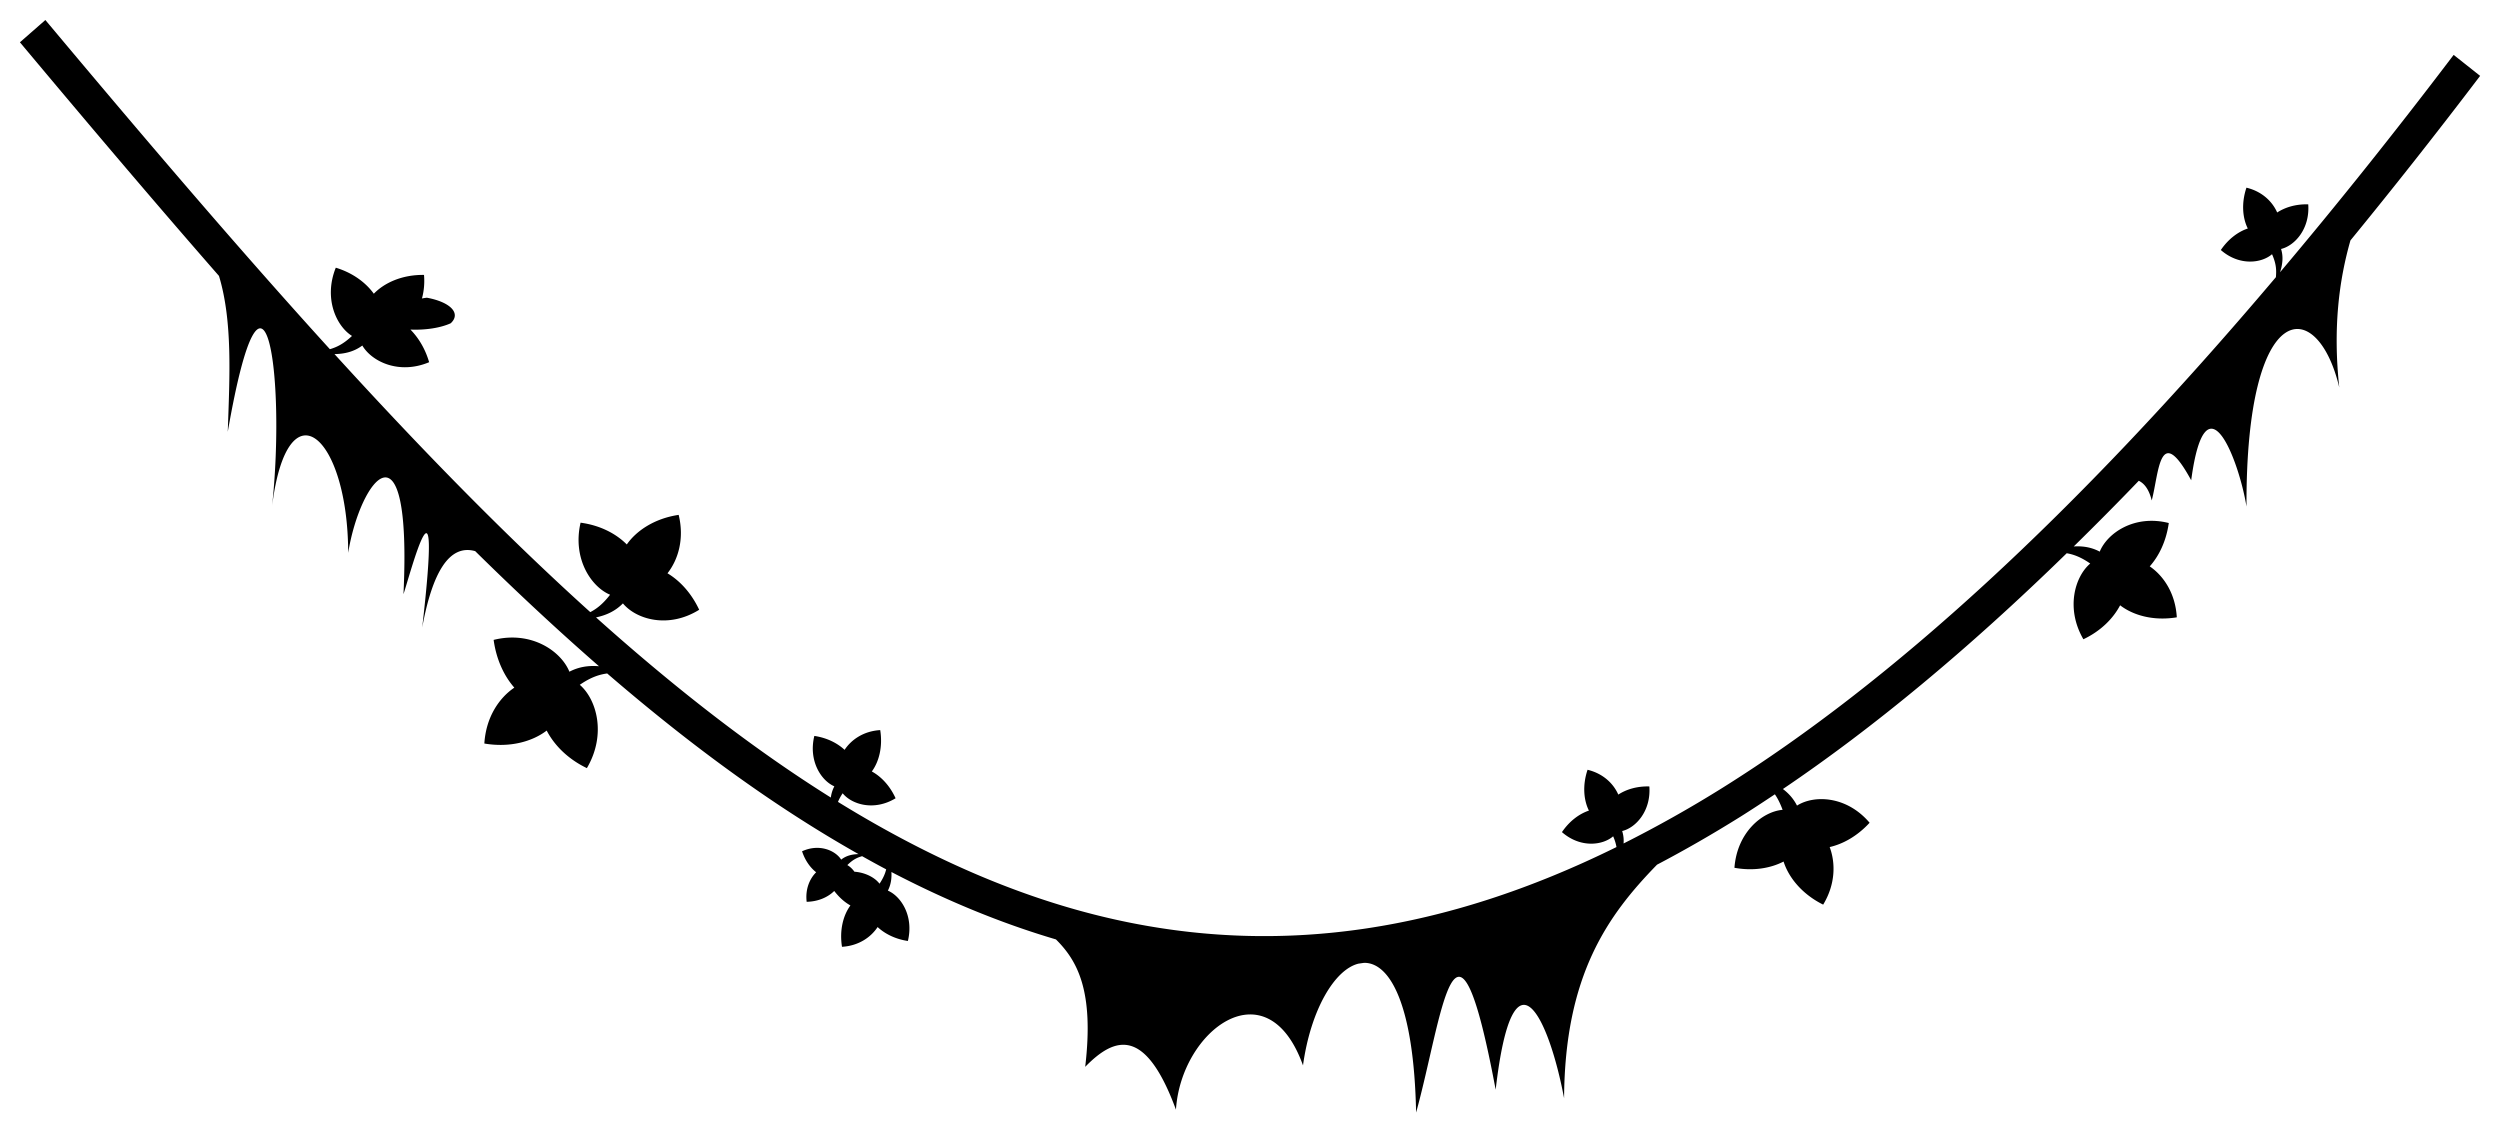 <?xml version="1.0" encoding="UTF-8" standalone="no"?>
<svg
   xmlns:dc="http://purl.org/dc/elements/1.1/"
   xmlns:cc="http://creativecommons.org/ns#"
   xmlns:rdf="http://www.w3.org/1999/02/22-rdf-syntax-ns#"
   xmlns:svg="http://www.w3.org/2000/svg"
   xmlns="http://www.w3.org/2000/svg"
   xmlns:sodipodi="http://sodipodi.sourceforge.net/DTD/sodipodi-0.dtd"
   xmlns:inkscape="http://www.inkscape.org/namespaces/inkscape"
   sodipodi:docname="09_hanging_u_vines_main_menu_left_shadow.svg"
   inkscape:version="1.0 (4035a4fb49, 2020-05-01)"
   id="svg12215"
   version="1.1"
   viewBox="0 0 59.229 26.831"
   height="26.831mm"
   width="59.229mm">
  <defs
     id="defs12209">
    <filter
       height="1.037"
       y="-0.018"
       width="1.016"
       x="-0.008"
       id="filter11377"
       style="color-interpolation-filters:sRGB"
       inkscape:collect="always">
      <feGaussianBlur
         id="feGaussianBlur11379"
         stdDeviation="0.197"
         inkscape:collect="always" />
    </filter>
  </defs>
  <sodipodi:namedview
     inkscape:window-maximized="1"
     inkscape:window-y="-8"
     inkscape:window-x="-8"
     inkscape:window-height="705"
     inkscape:window-width="1366"
     fit-margin-bottom="0"
     fit-margin-right="0"
     fit-margin-left="0"
     fit-margin-top="0"
     showgrid="false"
     inkscape:document-rotation="0"
     inkscape:current-layer="layer1"
     inkscape:document-units="mm"
     inkscape:cy="220.32727"
     inkscape:cx="243.73176"
     inkscape:zoom="0.33557348"
     inkscape:pageshadow="2"
     inkscape:pageopacity="0.0"
     borderopacity="1.0"
     bordercolor="#666666"
     pagecolor="#ffffff"
     id="base" />
  <g
     transform="translate(-41.346,-89.872)"
     id="layer1"
     inkscape:groupmode="layer"
     inkscape:label="Layer 1">
    <path
       id="path12498"
       style="color:#000000;font-style:normal;font-variant:normal;font-weight:normal;font-stretch:normal;font-size:medium;line-height:normal;font-family:sans-serif;font-variant-ligatures:normal;font-variant-position:normal;font-variant-caps:normal;font-variant-numeric:normal;font-variant-alternates:normal;font-variant-east-asian:normal;font-feature-settings:normal;font-variation-settings:normal;text-indent:0;text-align:start;text-decoration:none;text-decoration-line:none;text-decoration-style:solid;text-decoration-color:#000000;letter-spacing:normal;word-spacing:normal;text-transform:none;writing-mode:lr-tb;direction:ltr;text-orientation:mixed;dominant-baseline:auto;baseline-shift:baseline;text-anchor:start;white-space:normal;shape-padding:0;shape-margin:0;inline-size:0;clip-rule:nonzero;display:inline;overflow:visible;visibility:visible;opacity:1;isolation:auto;mix-blend-mode:normal;color-interpolation:sRGB;color-interpolation-filters:linearRGB;solid-color:#000000;solid-opacity:1;vector-effect:none;fill:#000000;fill-opacity:1;fill-rule:nonzero;stroke:none;stroke-width:0.802;stroke-linecap:butt;stroke-linejoin:miter;stroke-miterlimit:4;stroke-dasharray:none;stroke-dashoffset:0;stroke-opacity:1;filter:url(#filter11377);color-rendering:auto;image-rendering:auto;shape-rendering:auto;text-rendering:auto;enable-background:accumulate;stop-color:#000000;stop-opacity:1"
       d="m 42.422,90.345 -0.604,0.529 c 1.607,1.92 3.174,3.771 4.716,5.535 0.326,1.078 0.252,2.395 0.208,3.693 0.87,-4.99 1.375,-1.304 1.052,1.744 0.371,-2.899 1.796,-1.66 1.801,1.123 0.288,-1.774 1.514,-3.304 1.31,0.98 0.156,-0.463 0.93,-3.429 0.444,0.788 0.241,-1.309 0.642,-1.979 1.255,-1.808 0.98,0.966 1.957,1.876 2.933,2.727 -0.24,-0.02 -0.475,0.011 -0.701,0.13 -0.198,-0.488 -0.902,-0.977 -1.795,-0.754 0.065,0.476 0.254,0.862 0.49,1.131 -0.358,0.243 -0.671,0.695 -0.71,1.324 0.61,0.104 1.14,-0.049 1.477,-0.307 0.174,0.337 0.492,0.669 0.952,0.89 0.472,-0.804 0.227,-1.634 -0.168,-1.974 0.27,-0.186 0.468,-0.244 0.649,-0.269 1.975,1.703 3.95,3.149 5.955,4.28 -0.149,0.003 -0.29,0.034 -0.412,0.131 -0.002,-0.003 -0.002,-0.006 -0.004,-0.008 -0.142,-0.212 -0.518,-0.376 -0.922,-0.19 0.073,0.222 0.197,0.39 0.334,0.497 -0.15,0.149 -0.261,0.394 -0.225,0.7 0.284,-0.006 0.511,-0.116 0.653,-0.257 0.116,0.151 0.248,0.269 0.384,0.343 -0.165,0.223 -0.264,0.574 -0.2,0.98 0.4,-0.024 0.688,-0.231 0.844,-0.468 0.17,0.158 0.415,0.285 0.717,0.33 0.144,-0.593 -0.164,-1.06 -0.474,-1.193 0.073,-0.142 0.092,-0.29 0.084,-0.441 1.283,0.669 2.58,1.208 3.898,1.597 0.51,0.507 0.905,1.22 0.693,3.019 0.717,-0.736 1.433,-0.931 2.15,1.014 0.12,-1.882 2.16,-3.419 3.01,-1.048 0.181,-1.315 0.748,-2.272 1.314,-2.411 0.045,-0.006 0.089,-0.013 0.134,-0.019 1.9e-4,-2e-5 3.5e-4,3e-5 5.3e-4,0 0.608,-0.007 1.179,0.981 1.231,3.546 0.628,-2.265 0.926,-5.654 1.885,-0.541 0.411,-3.562 1.269,-1.674 1.621,0.203 0.016,-2.921 1.036,-4.337 2.202,-5.534 0.651,-0.342 1.308,-0.719 1.974,-1.135 0.271,-0.17 0.544,-0.35 0.818,-0.532 0.064,0.092 0.125,0.211 0.183,0.368 -0.469,0.039 -1.078,0.522 -1.141,1.373 0.455,0.083 0.862,0.008 1.164,-0.148 0.118,0.372 0.432,0.77 0.938,1.021 0.295,-0.488 0.294,-0.991 0.154,-1.364 0.314,-0.072 0.653,-0.257 0.946,-0.576 -0.548,-0.645 -1.322,-0.661 -1.72,-0.406 -0.083,-0.164 -0.198,-0.291 -0.334,-0.393 2.151,-1.454 4.387,-3.307 6.724,-5.586 0.155,0.027 0.328,0.085 0.557,0.244 -0.362,0.307 -0.588,1.061 -0.162,1.794 0.419,-0.199 0.71,-0.499 0.87,-0.805 0.306,0.236 0.787,0.377 1.343,0.285 -0.033,-0.573 -0.317,-0.985 -0.641,-1.207 0.217,-0.244 0.39,-0.594 0.451,-1.027 -0.812,-0.206 -1.454,0.235 -1.636,0.678 -0.198,-0.106 -0.405,-0.136 -0.616,-0.123 0.509,-0.5 1.022,-1.015 1.541,-1.556 0.144,0.069 0.247,0.223 0.307,0.466 0.173,-0.643 0.175,-1.877 0.935,-0.478 0.343,-2.56 1.132,-0.471 1.31,0.622 -0.017,-4.997 1.686,-4.994 2.198,-2.821 -0.153,-1.419 -0.003,-2.546 0.265,-3.484 1.005,-1.228 2.027,-2.521 3.072,-3.898 l -0.627,-0.497 c -1.409,1.858 -2.778,3.567 -4.113,5.15 0.058,-0.181 0.083,-0.363 0.024,-0.552 0.316,-0.074 0.686,-0.468 0.644,-1.057 -0.295,-0.009 -0.549,0.071 -0.736,0.193 -0.11,-0.252 -0.351,-0.497 -0.728,-0.588 -0.126,0.375 -0.089,0.727 0.032,0.967 -0.223,0.075 -0.457,0.242 -0.639,0.51 0.438,0.383 0.966,0.314 1.213,0.099 0.11,0.247 0.103,0.398 0.092,0.544 -4.783,5.655 -9.112,9.595 -13.101,12.092 -0.799,0.5 -1.582,0.936 -2.354,1.325 0.008,-0.097 -0.002,-0.195 -0.033,-0.295 0.316,-0.074 0.686,-0.468 0.644,-1.056 -0.295,-0.009 -0.549,0.071 -0.736,0.193 -0.11,-0.252 -0.351,-0.497 -0.728,-0.588 -0.126,0.375 -0.089,0.727 0.032,0.967 -0.223,0.075 -0.457,0.242 -0.639,0.51 0.438,0.383 0.966,0.314 1.213,0.099 0.044,0.1 0.066,0.181 0.079,0.255 -4.119,2.033 -7.881,2.512 -11.488,1.799 -2.363,-0.467 -4.667,-1.458 -6.956,-2.869 0.026,-0.062 0.06,-0.128 0.111,-0.204 0.215,0.264 0.741,0.429 1.254,0.118 -0.139,-0.306 -0.349,-0.518 -0.563,-0.635 0.165,-0.223 0.263,-0.574 0.199,-0.98 -0.4,0.024 -0.688,0.231 -0.844,0.468 -0.17,-0.158 -0.415,-0.285 -0.717,-0.33 -0.144,0.593 0.164,1.061 0.474,1.194 -0.045,0.087 -0.072,0.176 -0.083,0.266 -1.856,-1.162 -3.703,-2.602 -5.563,-4.268 0.238,-0.05 0.456,-0.147 0.637,-0.332 0.312,0.377 1.073,0.608 1.807,0.151 -0.19,-0.405 -0.465,-0.693 -0.751,-0.864 0.251,-0.32 0.404,-0.812 0.265,-1.384 -0.572,0.085 -1.001,0.374 -1.229,0.701 -0.248,-0.25 -0.624,-0.453 -1.095,-0.516 -0.197,0.852 0.252,1.52 0.699,1.707 -0.175,0.226 -0.325,0.337 -0.469,0.412 -1.995,-1.799 -4.006,-3.859 -6.06,-6.113 0.236,-0.004 0.46,-0.055 0.659,-0.203 0.224,0.38 0.869,0.695 1.583,0.395 -0.095,-0.326 -0.257,-0.583 -0.443,-0.773 a 1.123,0.459 0 0 0 0.954,-0.149 1.123,0.459 0 0 0 -0.565,-0.606 1.123,0.459 0 0 0 -0.117,0.018 c 10e-4,-0.005 0.003,-0.009 0.005,-0.014 0.043,-0.163 0.062,-0.346 0.045,-0.544 -0.52,-0.007 -0.941,0.188 -1.189,0.446 -0.186,-0.258 -0.492,-0.493 -0.901,-0.617 -0.293,0.729 0.014,1.386 0.384,1.617 -0.209,0.197 -0.372,0.269 -0.524,0.314 -2.185,-2.404 -4.42,-5.028 -6.739,-7.797 z m 19.35,19.812 c 0.189,0.106 0.379,0.211 0.569,0.311 -0.023,0.097 -0.067,0.205 -0.157,0.34 -0.029,-0.035 -0.061,-0.069 -0.1,-0.1 -0.125,-0.099 -0.299,-0.169 -0.496,-0.184 0,0 0,-5.4e-4 0,-5.4e-4 -0.049,-0.069 -0.107,-0.121 -0.167,-0.156 0.14,-0.14 0.247,-0.181 0.35,-0.211 z"
       inkscape:export-filename="D:\Calcatz\Icon Pack\Adventure Narrative Inspired by Jumanji\Assets\PNG\Plant\26_hanging_u_vines_main_menu_left_shadow.png"
       inkscape:export-xdpi="96"
       inkscape:export-ydpi="96" />
  </g>
</svg>
